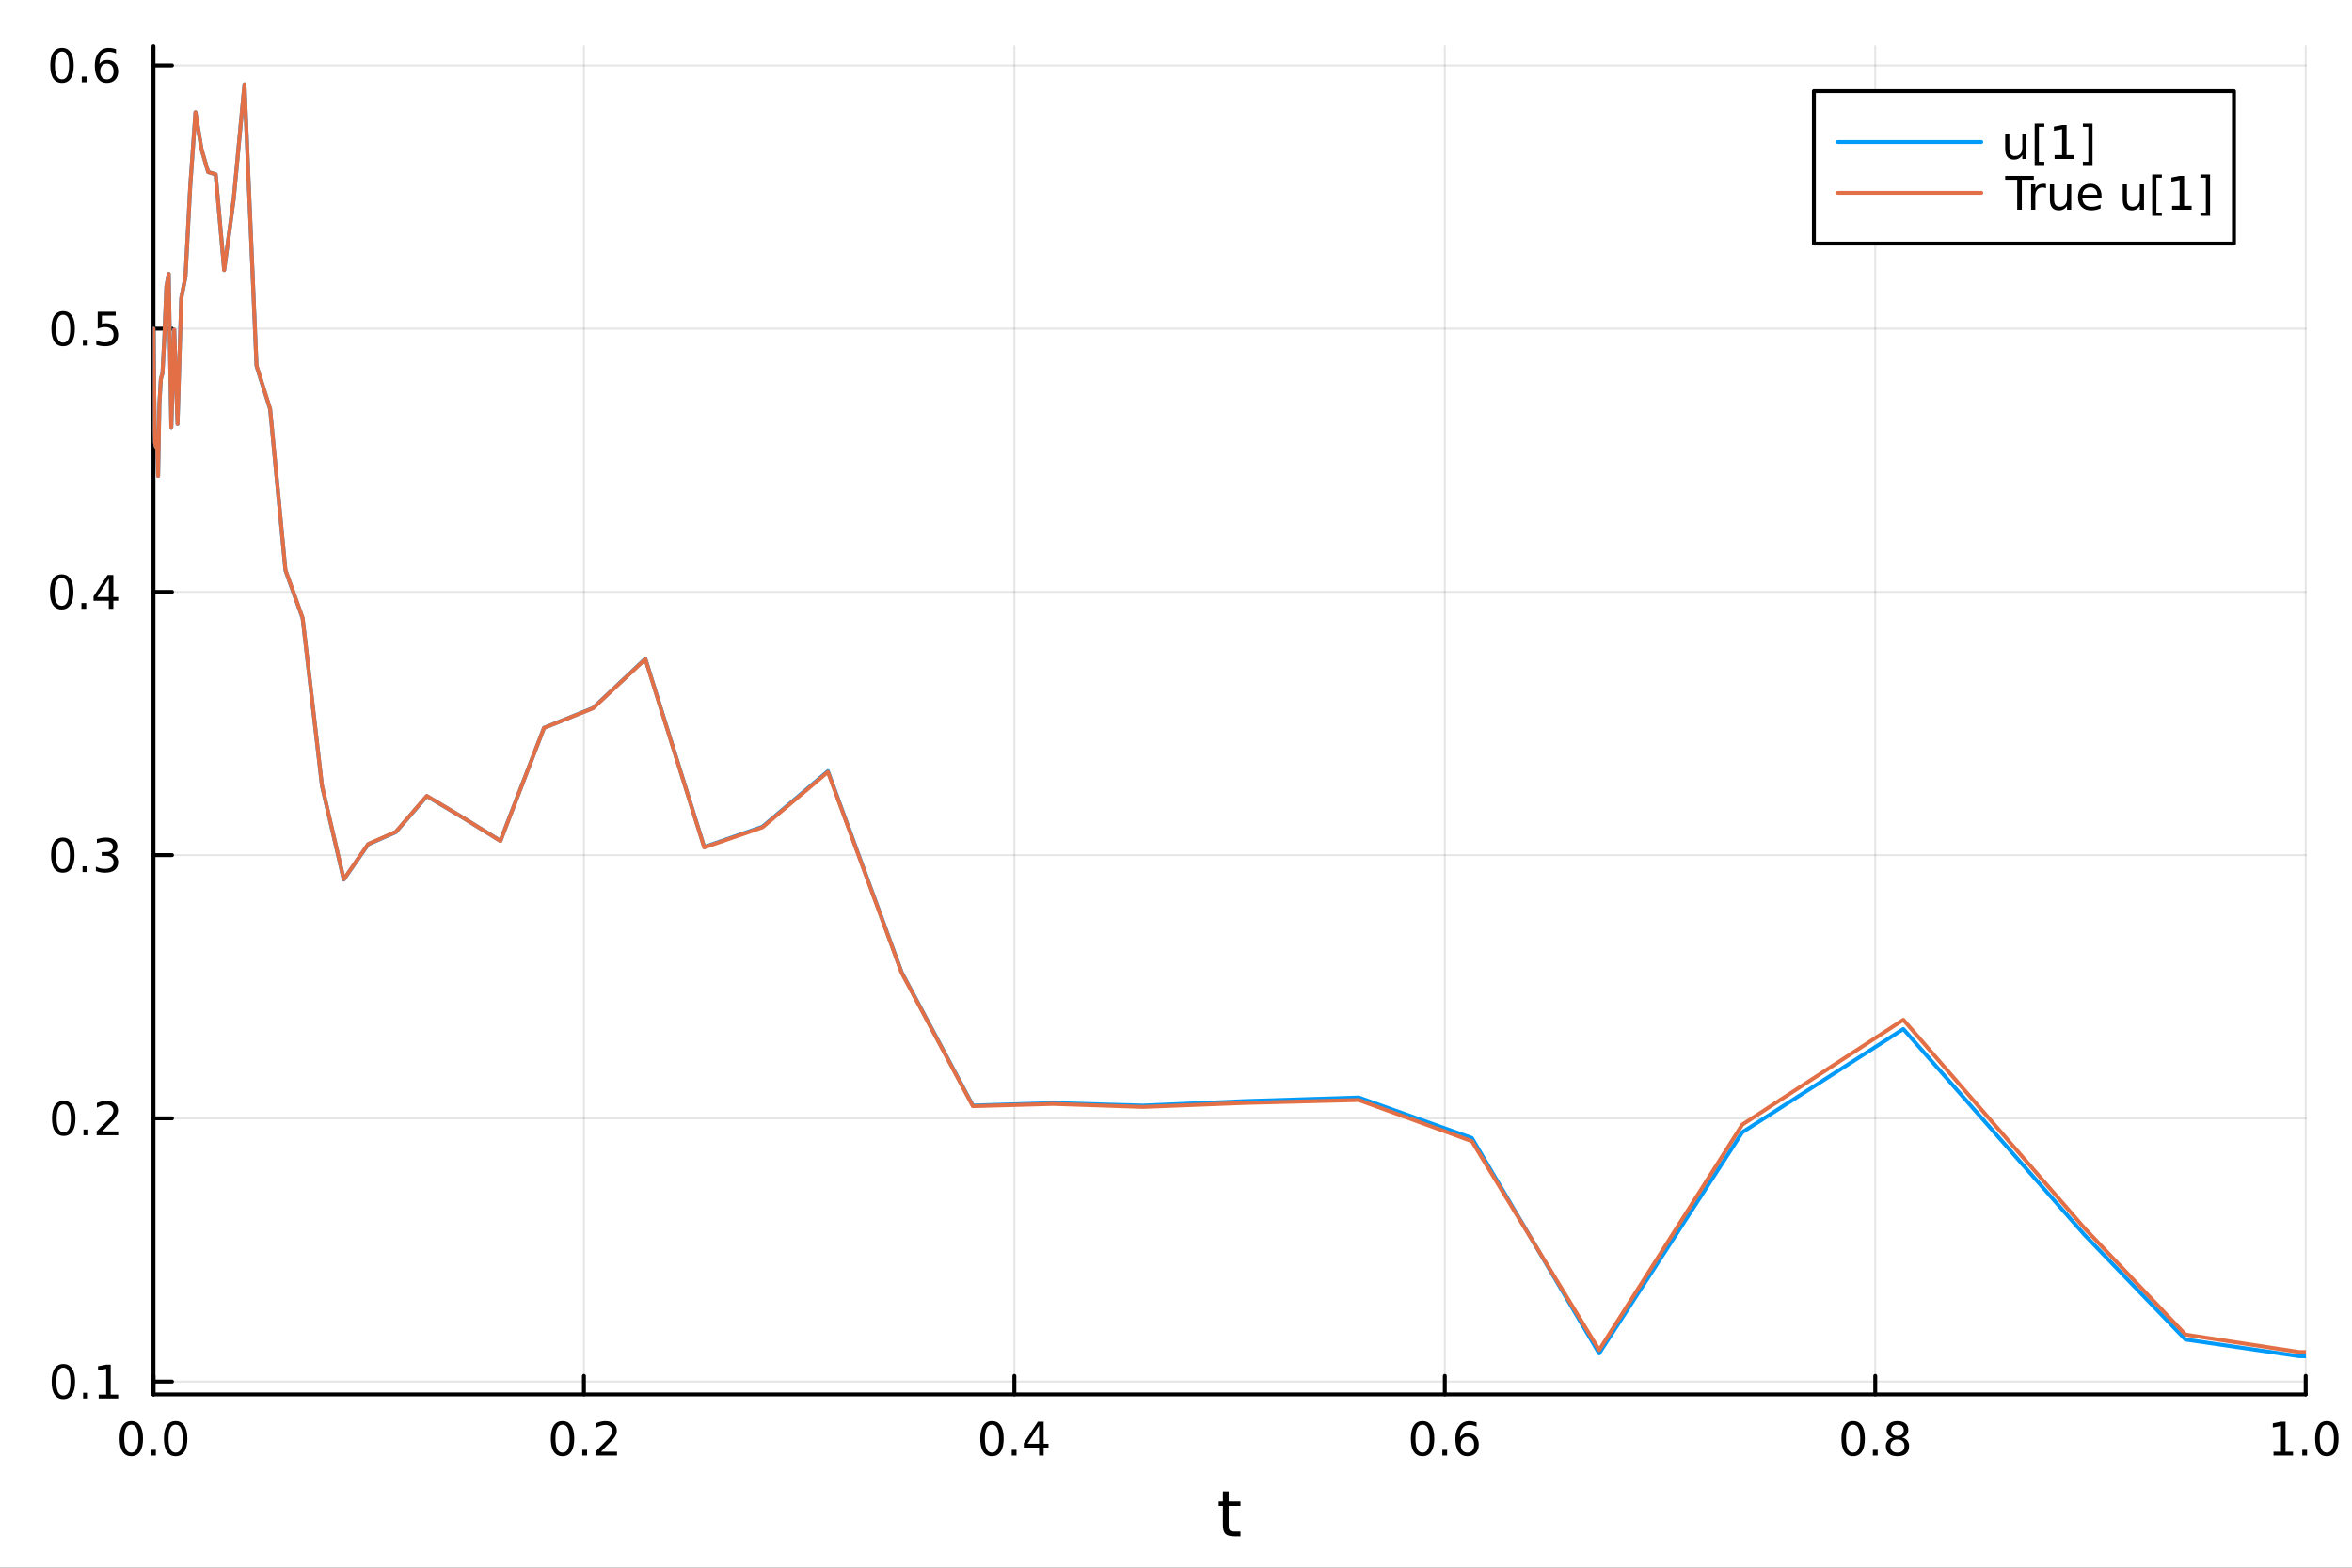 <?xml version="1.0" encoding="utf-8"?>
<svg xmlns="http://www.w3.org/2000/svg" xmlns:xlink="http://www.w3.org/1999/xlink" width="600" height="400" viewBox="0 0 2400 1600">
<rect x="0" y="0" width="2400" height="1600" fill="#333333" stroke="none"/>
<defs>
  <clipPath id="clip270">
    <rect x="0" y="0" width="2400" height="1600"/>
  </clipPath>
</defs>
<path clip-path="url(#clip270)" d="M0 1600 L2400 1600 L2400 0 L0 0  Z" fill="#ffffff" fill-rule="evenodd" fill-opacity="1"/>
<defs>
  <clipPath id="clip271">
    <rect x="480" y="0" width="1681" height="1600"/>
  </clipPath>
</defs>
<path clip-path="url(#clip270)" d="M156.598 1423.18 L2352.76 1423.18 L2352.76 47.244 L156.598 47.244  Z" fill="#ffffff" fill-rule="evenodd" fill-opacity="1"/>
<defs>
  <clipPath id="clip272">
    <rect x="156" y="47" width="2197" height="1377"/>
  </clipPath>
</defs>
<polyline clip-path="url(#clip272)" style="stroke:#000000; stroke-linecap:round; stroke-linejoin:round; stroke-width:2; stroke-opacity:0.1; fill:none" points="156.598,1423.18 156.598,47.244 "/>
<polyline clip-path="url(#clip272)" style="stroke:#000000; stroke-linecap:round; stroke-linejoin:round; stroke-width:2; stroke-opacity:0.1; fill:none" points="595.83,1423.18 595.83,47.244 "/>
<polyline clip-path="url(#clip272)" style="stroke:#000000; stroke-linecap:round; stroke-linejoin:round; stroke-width:2; stroke-opacity:0.1; fill:none" points="1035.06,1423.18 1035.06,47.244 "/>
<polyline clip-path="url(#clip272)" style="stroke:#000000; stroke-linecap:round; stroke-linejoin:round; stroke-width:2; stroke-opacity:0.1; fill:none" points="1474.29,1423.18 1474.29,47.244 "/>
<polyline clip-path="url(#clip272)" style="stroke:#000000; stroke-linecap:round; stroke-linejoin:round; stroke-width:2; stroke-opacity:0.1; fill:none" points="1913.52,1423.18 1913.52,47.244 "/>
<polyline clip-path="url(#clip272)" style="stroke:#000000; stroke-linecap:round; stroke-linejoin:round; stroke-width:2; stroke-opacity:0.1; fill:none" points="2352.76,1423.18 2352.76,47.244 "/>
<polyline clip-path="url(#clip272)" style="stroke:#000000; stroke-linecap:round; stroke-linejoin:round; stroke-width:2; stroke-opacity:0.1; fill:none" points="156.598,1410.04 2352.76,1410.04 "/>
<polyline clip-path="url(#clip272)" style="stroke:#000000; stroke-linecap:round; stroke-linejoin:round; stroke-width:2; stroke-opacity:0.1; fill:none" points="156.598,1141.39 2352.76,1141.39 "/>
<polyline clip-path="url(#clip272)" style="stroke:#000000; stroke-linecap:round; stroke-linejoin:round; stroke-width:2; stroke-opacity:0.1; fill:none" points="156.598,872.733 2352.76,872.733 "/>
<polyline clip-path="url(#clip272)" style="stroke:#000000; stroke-linecap:round; stroke-linejoin:round; stroke-width:2; stroke-opacity:0.1; fill:none" points="156.598,604.08 2352.76,604.08 "/>
<polyline clip-path="url(#clip272)" style="stroke:#000000; stroke-linecap:round; stroke-linejoin:round; stroke-width:2; stroke-opacity:0.1; fill:none" points="156.598,335.427 2352.76,335.427 "/>
<polyline clip-path="url(#clip272)" style="stroke:#000000; stroke-linecap:round; stroke-linejoin:round; stroke-width:2; stroke-opacity:0.1; fill:none" points="156.598,66.774 2352.76,66.774 "/>
<polyline clip-path="url(#clip270)" style="stroke:#000000; stroke-linecap:round; stroke-linejoin:round; stroke-width:4; stroke-opacity:1; fill:none" points="156.598,1423.18 2352.76,1423.18 "/>
<polyline clip-path="url(#clip270)" style="stroke:#000000; stroke-linecap:round; stroke-linejoin:round; stroke-width:4; stroke-opacity:1; fill:none" points="156.598,1423.18 156.598,1404.28 "/>
<polyline clip-path="url(#clip270)" style="stroke:#000000; stroke-linecap:round; stroke-linejoin:round; stroke-width:4; stroke-opacity:1; fill:none" points="595.83,1423.18 595.83,1404.28 "/>
<polyline clip-path="url(#clip270)" style="stroke:#000000; stroke-linecap:round; stroke-linejoin:round; stroke-width:4; stroke-opacity:1; fill:none" points="1035.06,1423.18 1035.06,1404.28 "/>
<polyline clip-path="url(#clip270)" style="stroke:#000000; stroke-linecap:round; stroke-linejoin:round; stroke-width:4; stroke-opacity:1; fill:none" points="1474.29,1423.18 1474.29,1404.28 "/>
<polyline clip-path="url(#clip270)" style="stroke:#000000; stroke-linecap:round; stroke-linejoin:round; stroke-width:4; stroke-opacity:1; fill:none" points="1913.52,1423.18 1913.52,1404.28 "/>
<polyline clip-path="url(#clip270)" style="stroke:#000000; stroke-linecap:round; stroke-linejoin:round; stroke-width:4; stroke-opacity:1; fill:none" points="2352.76,1423.18 2352.76,1404.28 "/>
<path clip-path="url(#clip270)" d="M133.983 1454.1 Q130.372 1454.1 128.543 1457.66 Q126.737 1461.2 126.737 1468.33 Q126.737 1475.44 128.543 1479.01 Q130.372 1482.55 133.983 1482.55 Q137.617 1482.55 139.422 1479.01 Q141.251 1475.44 141.251 1468.33 Q141.251 1461.2 139.422 1457.66 Q137.617 1454.1 133.983 1454.1 M133.983 1450.39 Q139.793 1450.39 142.848 1455 Q145.927 1459.58 145.927 1468.33 Q145.927 1477.06 142.848 1481.67 Q139.793 1486.25 133.983 1486.25 Q128.172 1486.25 125.094 1481.67 Q122.038 1477.06 122.038 1468.33 Q122.038 1459.58 125.094 1455 Q128.172 1450.39 133.983 1450.39 Z" fill="#000000" fill-rule="nonzero" fill-opacity="1" /><path clip-path="url(#clip270)" d="M154.145 1479.7 L159.029 1479.7 L159.029 1485.58 L154.145 1485.58 L154.145 1479.7 Z" fill="#000000" fill-rule="nonzero" fill-opacity="1" /><path clip-path="url(#clip270)" d="M179.214 1454.1 Q175.603 1454.1 173.774 1457.66 Q171.969 1461.2 171.969 1468.33 Q171.969 1475.44 173.774 1479.01 Q175.603 1482.55 179.214 1482.55 Q182.848 1482.55 184.654 1479.01 Q186.482 1475.44 186.482 1468.33 Q186.482 1461.2 184.654 1457.66 Q182.848 1454.1 179.214 1454.1 M179.214 1450.39 Q185.024 1450.39 188.08 1455 Q191.158 1459.58 191.158 1468.33 Q191.158 1477.06 188.08 1481.67 Q185.024 1486.25 179.214 1486.25 Q173.404 1486.25 170.325 1481.67 Q167.269 1477.06 167.269 1468.33 Q167.269 1459.58 170.325 1455 Q173.404 1450.39 179.214 1450.39 Z" fill="#000000" fill-rule="nonzero" fill-opacity="1" /><path clip-path="url(#clip270)" d="M574.013 1454.1 Q570.402 1454.1 568.573 1457.66 Q566.767 1461.2 566.767 1468.33 Q566.767 1475.44 568.573 1479.01 Q570.402 1482.55 574.013 1482.55 Q577.647 1482.55 579.453 1479.01 Q581.281 1475.44 581.281 1468.33 Q581.281 1461.2 579.453 1457.66 Q577.647 1454.1 574.013 1454.1 M574.013 1450.39 Q579.823 1450.39 582.878 1455 Q585.957 1459.58 585.957 1468.33 Q585.957 1477.06 582.878 1481.67 Q579.823 1486.25 574.013 1486.25 Q568.203 1486.25 565.124 1481.67 Q562.068 1477.06 562.068 1468.33 Q562.068 1459.58 565.124 1455 Q568.203 1450.39 574.013 1450.39 Z" fill="#000000" fill-rule="nonzero" fill-opacity="1" /><path clip-path="url(#clip270)" d="M594.175 1479.7 L599.059 1479.7 L599.059 1485.58 L594.175 1485.58 L594.175 1479.7 Z" fill="#000000" fill-rule="nonzero" fill-opacity="1" /><path clip-path="url(#clip270)" d="M613.272 1481.64 L629.591 1481.64 L629.591 1485.58 L607.647 1485.58 L607.647 1481.64 Q610.309 1478.89 614.892 1474.26 Q619.499 1469.61 620.679 1468.27 Q622.925 1465.74 623.804 1464.01 Q624.707 1462.25 624.707 1460.56 Q624.707 1457.8 622.762 1456.07 Q620.841 1454.33 617.739 1454.33 Q615.54 1454.33 613.087 1455.09 Q610.656 1455.86 607.878 1457.41 L607.878 1452.69 Q610.702 1451.55 613.156 1450.97 Q615.61 1450.39 617.647 1450.39 Q623.017 1450.39 626.212 1453.08 Q629.406 1455.77 629.406 1460.26 Q629.406 1462.39 628.596 1464.31 Q627.809 1466.2 625.702 1468.8 Q625.124 1469.47 622.022 1472.69 Q618.92 1475.88 613.272 1481.64 Z" fill="#000000" fill-rule="nonzero" fill-opacity="1" /><path clip-path="url(#clip270)" d="M1012.2 1454.1 Q1008.59 1454.1 1006.76 1457.66 Q1004.96 1461.2 1004.96 1468.33 Q1004.96 1475.44 1006.76 1479.01 Q1008.59 1482.55 1012.2 1482.55 Q1015.84 1482.55 1017.64 1479.01 Q1019.47 1475.44 1019.47 1468.33 Q1019.47 1461.2 1017.64 1457.66 Q1015.84 1454.1 1012.2 1454.1 M1012.2 1450.39 Q1018.01 1450.39 1021.07 1455 Q1024.15 1459.58 1024.15 1468.33 Q1024.15 1477.06 1021.07 1481.67 Q1018.01 1486.25 1012.2 1486.25 Q1006.39 1486.25 1003.31 1481.67 Q1000.26 1477.06 1000.26 1468.33 Q1000.26 1459.58 1003.31 1455 Q1006.39 1450.39 1012.2 1450.39 Z" fill="#000000" fill-rule="nonzero" fill-opacity="1" /><path clip-path="url(#clip270)" d="M1032.36 1479.7 L1037.25 1479.7 L1037.25 1485.58 L1032.36 1485.58 L1032.36 1479.7 Z" fill="#000000" fill-rule="nonzero" fill-opacity="1" /><path clip-path="url(#clip270)" d="M1060.28 1455.09 L1048.48 1473.54 L1060.28 1473.54 L1060.28 1455.09 M1059.05 1451.02 L1064.93 1451.02 L1064.93 1473.54 L1069.86 1473.54 L1069.86 1477.43 L1064.93 1477.43 L1064.93 1485.58 L1060.28 1485.58 L1060.28 1477.43 L1044.68 1477.43 L1044.68 1472.92 L1059.05 1451.02 Z" fill="#000000" fill-rule="nonzero" fill-opacity="1" /><path clip-path="url(#clip270)" d="M1451.6 1454.1 Q1447.99 1454.1 1446.16 1457.66 Q1444.35 1461.2 1444.35 1468.33 Q1444.35 1475.44 1446.16 1479.01 Q1447.99 1482.55 1451.6 1482.55 Q1455.23 1482.55 1457.04 1479.01 Q1458.86 1475.44 1458.86 1468.33 Q1458.86 1461.2 1457.04 1457.66 Q1455.23 1454.1 1451.6 1454.1 M1451.6 1450.39 Q1457.41 1450.39 1460.46 1455 Q1463.54 1459.58 1463.54 1468.33 Q1463.54 1477.06 1460.46 1481.67 Q1457.41 1486.25 1451.6 1486.25 Q1445.79 1486.25 1442.71 1481.67 Q1439.65 1477.06 1439.65 1468.33 Q1439.65 1459.58 1442.71 1455 Q1445.79 1450.39 1451.6 1450.39 Z" fill="#000000" fill-rule="nonzero" fill-opacity="1" /><path clip-path="url(#clip270)" d="M1471.76 1479.7 L1476.64 1479.7 L1476.64 1485.58 L1471.76 1485.58 L1471.76 1479.7 Z" fill="#000000" fill-rule="nonzero" fill-opacity="1" /><path clip-path="url(#clip270)" d="M1497.41 1466.44 Q1494.26 1466.44 1492.41 1468.59 Q1490.58 1470.74 1490.58 1474.49 Q1490.58 1478.22 1492.41 1480.39 Q1494.26 1482.55 1497.41 1482.55 Q1500.55 1482.55 1502.38 1480.39 Q1504.23 1478.22 1504.23 1474.49 Q1504.23 1470.74 1502.38 1468.59 Q1500.55 1466.44 1497.41 1466.44 M1506.69 1451.78 L1506.69 1456.04 Q1504.93 1455.21 1503.12 1454.77 Q1501.34 1454.33 1499.58 1454.33 Q1494.95 1454.33 1492.5 1457.45 Q1490.07 1460.58 1489.72 1466.9 Q1491.09 1464.89 1493.15 1463.82 Q1495.21 1462.73 1497.68 1462.73 Q1502.89 1462.73 1505.9 1465.9 Q1508.93 1469.05 1508.93 1474.49 Q1508.93 1479.82 1505.79 1483.03 Q1502.64 1486.25 1497.41 1486.25 Q1491.41 1486.25 1488.24 1481.67 Q1485.07 1477.06 1485.07 1468.33 Q1485.07 1460.14 1488.96 1455.28 Q1492.85 1450.39 1499.4 1450.39 Q1501.16 1450.39 1502.94 1450.74 Q1504.74 1451.09 1506.69 1451.78 Z" fill="#000000" fill-rule="nonzero" fill-opacity="1" /><path clip-path="url(#clip270)" d="M1890.96 1454.1 Q1887.34 1454.1 1885.52 1457.66 Q1883.71 1461.2 1883.71 1468.33 Q1883.71 1475.44 1885.52 1479.01 Q1887.34 1482.55 1890.96 1482.55 Q1894.59 1482.55 1896.39 1479.01 Q1898.22 1475.44 1898.22 1468.33 Q1898.22 1461.2 1896.39 1457.66 Q1894.59 1454.1 1890.96 1454.1 M1890.96 1450.39 Q1896.77 1450.39 1899.82 1455 Q1902.9 1459.58 1902.9 1468.33 Q1902.9 1477.06 1899.82 1481.67 Q1896.77 1486.25 1890.96 1486.25 Q1885.14 1486.25 1882.07 1481.67 Q1879.01 1477.06 1879.01 1468.33 Q1879.01 1459.58 1882.07 1455 Q1885.14 1450.39 1890.96 1450.39 Z" fill="#000000" fill-rule="nonzero" fill-opacity="1" /><path clip-path="url(#clip270)" d="M1911.12 1479.7 L1916 1479.7 L1916 1485.58 L1911.12 1485.58 L1911.12 1479.7 Z" fill="#000000" fill-rule="nonzero" fill-opacity="1" /><path clip-path="url(#clip270)" d="M1936.19 1469.17 Q1932.85 1469.17 1930.93 1470.95 Q1929.03 1472.73 1929.03 1475.86 Q1929.03 1478.98 1930.93 1480.77 Q1932.85 1482.55 1936.19 1482.55 Q1939.52 1482.55 1941.44 1480.77 Q1943.36 1478.96 1943.36 1475.86 Q1943.36 1472.73 1941.44 1470.95 Q1939.54 1469.17 1936.19 1469.17 M1931.51 1467.18 Q1928.5 1466.44 1926.81 1464.38 Q1925.14 1462.32 1925.14 1459.35 Q1925.14 1455.21 1928.08 1452.8 Q1931.05 1450.39 1936.19 1450.39 Q1941.35 1450.39 1944.29 1452.8 Q1947.23 1455.21 1947.23 1459.35 Q1947.23 1462.32 1945.54 1464.38 Q1943.87 1466.44 1940.89 1467.18 Q1944.26 1467.96 1946.14 1470.26 Q1948.04 1472.55 1948.04 1475.86 Q1948.04 1480.88 1944.96 1483.57 Q1941.9 1486.25 1936.19 1486.25 Q1930.47 1486.25 1927.39 1483.57 Q1924.33 1480.88 1924.33 1475.86 Q1924.33 1472.55 1926.23 1470.26 Q1928.13 1467.96 1931.51 1467.18 M1929.8 1459.79 Q1929.8 1462.48 1931.46 1463.98 Q1933.15 1465.49 1936.19 1465.49 Q1939.2 1465.49 1940.89 1463.98 Q1942.6 1462.48 1942.6 1459.79 Q1942.6 1457.11 1940.89 1455.6 Q1939.2 1454.1 1936.19 1454.1 Q1933.15 1454.1 1931.46 1455.6 Q1929.8 1457.11 1929.8 1459.79 Z" fill="#000000" fill-rule="nonzero" fill-opacity="1" /><path clip-path="url(#clip270)" d="M2319.91 1481.64 L2327.55 1481.64 L2327.55 1455.28 L2319.24 1456.95 L2319.24 1452.69 L2327.5 1451.02 L2332.18 1451.02 L2332.18 1481.64 L2339.82 1481.64 L2339.82 1485.58 L2319.91 1485.58 L2319.91 1481.64 Z" fill="#000000" fill-rule="nonzero" fill-opacity="1" /><path clip-path="url(#clip270)" d="M2349.26 1479.7 L2354.14 1479.7 L2354.14 1485.58 L2349.26 1485.58 L2349.26 1479.7 Z" fill="#000000" fill-rule="nonzero" fill-opacity="1" /><path clip-path="url(#clip270)" d="M2374.33 1454.1 Q2370.72 1454.1 2368.89 1457.66 Q2367.08 1461.2 2367.08 1468.33 Q2367.08 1475.44 2368.89 1479.01 Q2370.72 1482.55 2374.33 1482.55 Q2377.96 1482.55 2379.77 1479.01 Q2381.6 1475.44 2381.6 1468.33 Q2381.6 1461.2 2379.77 1457.66 Q2377.96 1454.1 2374.33 1454.1 M2374.33 1450.39 Q2380.14 1450.39 2383.2 1455 Q2386.27 1459.58 2386.27 1468.33 Q2386.27 1477.06 2383.2 1481.67 Q2380.14 1486.25 2374.33 1486.25 Q2368.52 1486.25 2365.44 1481.67 Q2362.39 1477.06 2362.39 1468.33 Q2362.39 1459.58 2365.44 1455 Q2368.52 1450.39 2374.33 1450.39 Z" fill="#000000" fill-rule="nonzero" fill-opacity="1" /><path clip-path="url(#clip270)" d="M1253.74 1522.27 L1253.74 1532.4 L1265.8 1532.4 L1265.8 1536.95 L1253.74 1536.95 L1253.74 1556.3 Q1253.74 1560.66 1254.92 1561.9 Q1256.13 1563.14 1259.79 1563.14 L1265.8 1563.14 L1265.8 1568.04 L1259.79 1568.04 Q1253.01 1568.04 1250.43 1565.53 Q1247.85 1562.98 1247.85 1556.3 L1247.85 1536.95 L1243.55 1536.95 L1243.55 1532.4 L1247.85 1532.4 L1247.85 1522.27 L1253.74 1522.27 Z" fill="#000000" fill-rule="nonzero" fill-opacity="1" /><polyline clip-path="url(#clip270)" style="stroke:#000000; stroke-linecap:round; stroke-linejoin:round; stroke-width:4; stroke-opacity:1; fill:none" points="156.598,1423.18 156.598,47.244 "/>
<polyline clip-path="url(#clip270)" style="stroke:#000000; stroke-linecap:round; stroke-linejoin:round; stroke-width:4; stroke-opacity:1; fill:none" points="156.598,1410.04 175.496,1410.04 "/>
<polyline clip-path="url(#clip270)" style="stroke:#000000; stroke-linecap:round; stroke-linejoin:round; stroke-width:4; stroke-opacity:1; fill:none" points="156.598,1141.39 175.496,1141.39 "/>
<polyline clip-path="url(#clip270)" style="stroke:#000000; stroke-linecap:round; stroke-linejoin:round; stroke-width:4; stroke-opacity:1; fill:none" points="156.598,872.733 175.496,872.733 "/>
<polyline clip-path="url(#clip270)" style="stroke:#000000; stroke-linecap:round; stroke-linejoin:round; stroke-width:4; stroke-opacity:1; fill:none" points="156.598,604.08 175.496,604.08 "/>
<polyline clip-path="url(#clip270)" style="stroke:#000000; stroke-linecap:round; stroke-linejoin:round; stroke-width:4; stroke-opacity:1; fill:none" points="156.598,335.427 175.496,335.427 "/>
<polyline clip-path="url(#clip270)" style="stroke:#000000; stroke-linecap:round; stroke-linejoin:round; stroke-width:4; stroke-opacity:1; fill:none" points="156.598,66.774 175.496,66.774 "/>
<path clip-path="url(#clip270)" d="M64.65 1395.84 Q61.038 1395.84 59.21 1399.4 Q57.404 1402.94 57.404 1410.07 Q57.404 1417.18 59.21 1420.75 Q61.038 1424.29 64.65 1424.29 Q68.284 1424.29 70.089 1420.75 Q71.918 1417.18 71.918 1410.07 Q71.918 1402.94 70.089 1399.4 Q68.284 1395.84 64.65 1395.84 M64.65 1392.13 Q70.46 1392.13 73.515 1396.74 Q76.594 1401.32 76.594 1410.07 Q76.594 1418.8 73.515 1423.41 Q70.46 1427.99 64.65 1427.99 Q58.839 1427.99 55.761 1423.41 Q52.705 1418.8 52.705 1410.07 Q52.705 1401.32 55.761 1396.74 Q58.839 1392.13 64.65 1392.13 Z" fill="#000000" fill-rule="nonzero" fill-opacity="1" /><path clip-path="url(#clip270)" d="M84.811 1421.44 L89.696 1421.44 L89.696 1427.32 L84.811 1427.32 L84.811 1421.44 Z" fill="#000000" fill-rule="nonzero" fill-opacity="1" /><path clip-path="url(#clip270)" d="M100.691 1423.38 L108.33 1423.38 L108.33 1397.02 L100.02 1398.69 L100.02 1394.43 L108.283 1392.76 L112.959 1392.76 L112.959 1423.38 L120.598 1423.38 L120.598 1427.32 L100.691 1427.32 L100.691 1423.38 Z" fill="#000000" fill-rule="nonzero" fill-opacity="1" /><path clip-path="url(#clip270)" d="M65.02 1127.19 Q61.409 1127.19 59.58 1130.75 Q57.775 1134.29 57.775 1141.42 Q57.775 1148.53 59.58 1152.09 Q61.409 1155.63 65.02 1155.63 Q68.654 1155.63 70.46 1152.09 Q72.288 1148.53 72.288 1141.42 Q72.288 1134.29 70.46 1130.75 Q68.654 1127.19 65.02 1127.19 M65.02 1123.48 Q70.83 1123.48 73.885 1128.09 Q76.964 1132.67 76.964 1141.42 Q76.964 1150.15 73.885 1154.75 Q70.83 1159.34 65.02 1159.34 Q59.21 1159.34 56.131 1154.75 Q53.075 1150.15 53.075 1141.42 Q53.075 1132.67 56.131 1128.09 Q59.21 1123.48 65.02 1123.48 Z" fill="#000000" fill-rule="nonzero" fill-opacity="1" /><path clip-path="url(#clip270)" d="M85.182 1152.79 L90.066 1152.79 L90.066 1158.67 L85.182 1158.67 L85.182 1152.79 Z" fill="#000000" fill-rule="nonzero" fill-opacity="1" /><path clip-path="url(#clip270)" d="M104.279 1154.73 L120.598 1154.73 L120.598 1158.67 L98.654 1158.67 L98.654 1154.73 Q101.316 1151.98 105.899 1147.35 Q110.506 1142.69 111.686 1141.35 Q113.932 1138.83 114.811 1137.09 Q115.714 1135.33 115.714 1133.64 Q115.714 1130.89 113.77 1129.15 Q111.848 1127.42 108.746 1127.42 Q106.547 1127.42 104.094 1128.18 Q101.663 1128.94 98.885 1130.5 L98.885 1125.77 Q101.709 1124.64 104.163 1124.06 Q106.617 1123.48 108.654 1123.48 Q114.024 1123.48 117.219 1126.17 Q120.413 1128.85 120.413 1133.34 Q120.413 1135.47 119.603 1137.39 Q118.816 1139.29 116.709 1141.88 Q116.131 1142.56 113.029 1145.77 Q109.927 1148.97 104.279 1154.73 Z" fill="#000000" fill-rule="nonzero" fill-opacity="1" /><path clip-path="url(#clip270)" d="M64.071 858.532 Q60.46 858.532 58.631 862.097 Q56.825 865.639 56.825 872.768 Q56.825 879.875 58.631 883.439 Q60.46 886.981 64.071 886.981 Q67.705 886.981 69.51 883.439 Q71.339 879.875 71.339 872.768 Q71.339 865.639 69.51 862.097 Q67.705 858.532 64.071 858.532 M64.071 854.828 Q69.881 854.828 72.936 859.435 Q76.015 864.018 76.015 872.768 Q76.015 881.495 72.936 886.101 Q69.881 890.685 64.071 890.685 Q58.261 890.685 55.182 886.101 Q52.126 881.495 52.126 872.768 Q52.126 864.018 55.182 859.435 Q58.261 854.828 64.071 854.828 Z" fill="#000000" fill-rule="nonzero" fill-opacity="1" /><path clip-path="url(#clip270)" d="M84.233 884.134 L89.117 884.134 L89.117 890.013 L84.233 890.013 L84.233 884.134 Z" fill="#000000" fill-rule="nonzero" fill-opacity="1" /><path clip-path="url(#clip270)" d="M113.469 871.379 Q116.825 872.097 118.7 874.365 Q120.598 876.634 120.598 879.967 Q120.598 885.083 117.08 887.884 Q113.561 890.685 107.08 890.685 Q104.904 890.685 102.589 890.245 Q100.297 889.828 97.844 888.972 L97.844 884.458 Q99.788 885.592 102.103 886.171 Q104.418 886.75 106.941 886.75 Q111.339 886.75 113.631 885.013 Q115.945 883.277 115.945 879.967 Q115.945 876.912 113.793 875.199 Q111.663 873.463 107.844 873.463 L103.816 873.463 L103.816 869.62 L108.029 869.62 Q111.478 869.62 113.307 868.254 Q115.135 866.865 115.135 864.273 Q115.135 861.611 113.237 860.199 Q111.362 858.764 107.844 858.764 Q105.922 858.764 103.723 859.18 Q101.524 859.597 98.885 860.477 L98.885 856.31 Q101.547 855.569 103.862 855.199 Q106.2 854.828 108.26 854.828 Q113.584 854.828 116.686 857.259 Q119.788 859.666 119.788 863.787 Q119.788 866.657 118.145 868.648 Q116.501 870.615 113.469 871.379 Z" fill="#000000" fill-rule="nonzero" fill-opacity="1" /><path clip-path="url(#clip270)" d="M62.937 589.879 Q59.325 589.879 57.497 593.444 Q55.691 596.985 55.691 604.115 Q55.691 611.221 57.497 614.786 Q59.325 618.328 62.937 618.328 Q66.571 618.328 68.376 614.786 Q70.205 611.221 70.205 604.115 Q70.205 596.985 68.376 593.444 Q66.571 589.879 62.937 589.879 M62.937 586.175 Q68.747 586.175 71.802 590.782 Q74.881 595.365 74.881 604.115 Q74.881 612.842 71.802 617.448 Q68.747 622.031 62.937 622.031 Q57.126 622.031 54.048 617.448 Q50.992 612.842 50.992 604.115 Q50.992 595.365 54.048 590.782 Q57.126 586.175 62.937 586.175 Z" fill="#000000" fill-rule="nonzero" fill-opacity="1" /><path clip-path="url(#clip270)" d="M83.098 615.481 L87.983 615.481 L87.983 621.36 L83.098 621.36 L83.098 615.481 Z" fill="#000000" fill-rule="nonzero" fill-opacity="1" /><path clip-path="url(#clip270)" d="M111.015 590.874 L99.21 609.323 L111.015 609.323 L111.015 590.874 M109.788 586.8 L115.668 586.8 L115.668 609.323 L120.598 609.323 L120.598 613.212 L115.668 613.212 L115.668 621.36 L111.015 621.36 L111.015 613.212 L95.413 613.212 L95.413 608.698 L109.788 586.8 Z" fill="#000000" fill-rule="nonzero" fill-opacity="1" /><path clip-path="url(#clip270)" d="M64.418 321.226 Q60.807 321.226 58.978 324.79 Q57.173 328.332 57.173 335.462 Q57.173 342.568 58.978 346.133 Q60.807 349.675 64.418 349.675 Q68.052 349.675 69.858 346.133 Q71.686 342.568 71.686 335.462 Q71.686 328.332 69.858 324.79 Q68.052 321.226 64.418 321.226 M64.418 317.522 Q70.228 317.522 73.284 322.128 Q76.362 326.712 76.362 335.462 Q76.362 344.188 73.284 348.795 Q70.228 353.378 64.418 353.378 Q58.608 353.378 55.529 348.795 Q52.474 344.188 52.474 335.462 Q52.474 326.712 55.529 322.128 Q58.608 317.522 64.418 317.522 Z" fill="#000000" fill-rule="nonzero" fill-opacity="1" /><path clip-path="url(#clip270)" d="M84.58 346.827 L89.464 346.827 L89.464 352.707 L84.58 352.707 L84.58 346.827 Z" fill="#000000" fill-rule="nonzero" fill-opacity="1" /><path clip-path="url(#clip270)" d="M99.696 318.147 L118.052 318.147 L118.052 322.082 L103.978 322.082 L103.978 330.554 Q104.996 330.207 106.015 330.045 Q107.033 329.86 108.052 329.86 Q113.839 329.86 117.219 333.031 Q120.598 336.202 120.598 341.619 Q120.598 347.198 117.126 350.3 Q113.654 353.378 107.334 353.378 Q105.159 353.378 102.89 353.008 Q100.645 352.638 98.237 351.897 L98.237 347.198 Q100.321 348.332 102.543 348.888 Q104.765 349.443 107.242 349.443 Q111.246 349.443 113.584 347.337 Q115.922 345.23 115.922 341.619 Q115.922 338.008 113.584 335.901 Q111.246 333.795 107.242 333.795 Q105.367 333.795 103.492 334.212 Q101.64 334.628 99.696 335.508 L99.696 318.147 Z" fill="#000000" fill-rule="nonzero" fill-opacity="1" /><path clip-path="url(#clip270)" d="M63.261 52.572 Q59.65 52.572 57.821 56.137 Q56.015 59.679 56.015 66.808 Q56.015 73.915 57.821 77.48 Q59.65 81.021 63.261 81.021 Q66.895 81.021 68.7 77.48 Q70.529 73.915 70.529 66.808 Q70.529 59.679 68.7 56.137 Q66.895 52.572 63.261 52.572 M63.261 48.869 Q69.071 48.869 72.126 53.475 Q75.205 58.059 75.205 66.808 Q75.205 75.535 72.126 80.142 Q69.071 84.725 63.261 84.725 Q57.45 84.725 54.372 80.142 Q51.316 75.535 51.316 66.808 Q51.316 58.059 54.372 53.475 Q57.45 48.869 63.261 48.869 Z" fill="#000000" fill-rule="nonzero" fill-opacity="1" /><path clip-path="url(#clip270)" d="M83.422 78.174 L88.307 78.174 L88.307 84.054 L83.422 84.054 L83.422 78.174 Z" fill="#000000" fill-rule="nonzero" fill-opacity="1" /><path clip-path="url(#clip270)" d="M109.071 64.91 Q105.922 64.91 104.071 67.063 Q102.242 69.216 102.242 72.966 Q102.242 76.693 104.071 78.869 Q105.922 81.021 109.071 81.021 Q112.219 81.021 114.047 78.869 Q115.899 76.693 115.899 72.966 Q115.899 69.216 114.047 67.063 Q112.219 64.91 109.071 64.91 M118.353 50.258 L118.353 54.517 Q116.594 53.684 114.788 53.244 Q113.006 52.804 111.246 52.804 Q106.617 52.804 104.163 55.929 Q101.733 59.054 101.385 65.373 Q102.751 63.359 104.811 62.295 Q106.871 61.207 109.348 61.207 Q114.557 61.207 117.566 64.378 Q120.598 67.526 120.598 72.966 Q120.598 78.29 117.45 81.507 Q114.302 84.725 109.071 84.725 Q103.075 84.725 99.904 80.142 Q96.733 75.535 96.733 66.808 Q96.733 58.614 100.621 53.753 Q104.51 48.869 111.061 48.869 Q112.82 48.869 114.603 49.216 Q116.408 49.563 118.353 50.258 Z" fill="#000000" fill-rule="nonzero" fill-opacity="1" /><polyline clip-path="url(#clip272)" style="stroke:#009af9; stroke-linecap:round; stroke-linejoin:round; stroke-width:4; stroke-opacity:1; fill:none" points="156.598,335.427 157.374,403.093 158.195,451.902 159.119,455.977 160.158,450.125 161.328,485.725 162.643,412.354 164.123,386.899 165.788,380.92 167.66,345.406 169.767,292.448 172.138,279.536 174.804,436.13 177.804,336.462 181.179,432.735 184.976,304.25 189.248,282.335 194.053,191.014 199.459,114.638 205.541,152.028 212.383,175.643 220.08,177.951 228.74,275.691 238.482,202.911 249.441,86.228 261.771,373.492 275.642,417.67 291.246,581.94 308.801,631.028 328.551,802.163 350.769,897.682 375.765,861.656 403.885,849.25 435.52,812.506 471.11,833.742 510.635,858.16 555.102,742.877 605.127,722.6 658.522,672.34 718.592,864.498 777.988,843.772 844.808,787.032 919.981,992.167 992.692,1128.38 1074.49,1125.78 1166.52,1128.4 1270.05,1123.81 1386.52,1120.15 1501.93,1161.47 1631.77,1381.3 1777.85,1155.6 1942.18,1050.22 2127.05,1260.29 2230.12,1367.18 2346.07,1384.18 2352.76,1384.24 "/>
<polyline clip-path="url(#clip272)" style="stroke:#e26f46; stroke-linecap:round; stroke-linejoin:round; stroke-width:4; stroke-opacity:1; fill:none" points="156.598,335.427 157.374,403.092 158.195,451.901 159.119,455.976 160.158,450.124 161.328,485.724 162.643,412.353 164.123,386.897 165.788,380.918 167.66,345.404 169.767,292.445 172.138,279.534 174.804,436.098 177.804,336.426 181.179,432.697 184.976,304.204 189.248,282.29 194.053,190.961 199.459,114.579 205.541,151.978 212.383,175.602 220.08,177.918 228.74,275.67 238.482,202.885 249.441,86.186 261.771,373.168 275.642,417.389 291.246,581.657 308.801,630.801 328.551,801.861 350.769,897.445 375.765,861.419 403.885,849.053 435.52,812.329 471.11,833.688 510.635,858.253 555.102,742.897 605.127,722.781 658.522,672.644 718.592,864.858 777.988,844.337 844.808,787.768 919.981,992.645 992.692,1128.94 1074.49,1126.66 1166.52,1129.72 1270.05,1125.66 1386.52,1122.68 1501.93,1164.74 1631.77,1377.87 1777.85,1147.82 1942.18,1040.8 2127.05,1253.5 2230.12,1362.12 2346.07,1379.9 2352.76,1379.96 "/>
<path clip-path="url(#clip270)" d="M1850.91 248.629 L2279.55 248.629 L2279.55 93.109 L1850.91 93.109  Z" fill="#ffffff" fill-rule="evenodd" fill-opacity="1"/>
<polyline clip-path="url(#clip270)" style="stroke:#000000; stroke-linecap:round; stroke-linejoin:round; stroke-width:4; stroke-opacity:1; fill:none" points="1850.91,248.629 2279.55,248.629 2279.55,93.109 1850.91,93.109 1850.91,248.629 "/>
<polyline clip-path="url(#clip270)" style="stroke:#009af9; stroke-linecap:round; stroke-linejoin:round; stroke-width:4; stroke-opacity:1; fill:none" points="1875.31,144.949 2021.72,144.949 "/>
<path clip-path="url(#clip270)" d="M2046.12 151.997 L2046.12 136.303 L2050.38 136.303 L2050.38 151.835 Q2050.38 155.516 2051.82 157.368 Q2053.25 159.196 2056.12 159.196 Q2059.57 159.196 2061.56 156.997 Q2063.58 154.798 2063.58 151.002 L2063.58 136.303 L2067.84 136.303 L2067.84 162.229 L2063.58 162.229 L2063.58 158.247 Q2062.02 160.608 2059.96 161.766 Q2057.93 162.9 2055.22 162.9 Q2050.75 162.9 2048.44 160.122 Q2046.12 157.344 2046.12 151.997 M2056.84 135.678 L2056.84 135.678 Z" fill="#000000" fill-rule="nonzero" fill-opacity="1" /><path clip-path="url(#clip270)" d="M2076.21 126.21 L2086.03 126.21 L2086.03 129.52 L2080.47 129.52 L2080.47 165.168 L2086.03 165.168 L2086.03 168.479 L2076.21 168.479 L2076.21 126.21 Z" fill="#000000" fill-rule="nonzero" fill-opacity="1" /><path clip-path="url(#clip270)" d="M2096.52 158.293 L2104.15 158.293 L2104.15 131.928 L2095.84 133.595 L2095.84 129.335 L2104.11 127.669 L2108.78 127.669 L2108.78 158.293 L2116.42 158.293 L2116.42 162.229 L2096.52 162.229 L2096.52 158.293 Z" fill="#000000" fill-rule="nonzero" fill-opacity="1" /><path clip-path="url(#clip270)" d="M2135.22 126.21 L2135.22 168.479 L2125.4 168.479 L2125.4 165.168 L2130.94 165.168 L2130.94 129.52 L2125.4 129.52 L2125.4 126.21 L2135.22 126.21 Z" fill="#000000" fill-rule="nonzero" fill-opacity="1" /><polyline clip-path="url(#clip270)" style="stroke:#e26f46; stroke-linecap:round; stroke-linejoin:round; stroke-width:4; stroke-opacity:1; fill:none" points="1875.31,196.789 2021.72,196.789 "/>
<path clip-path="url(#clip270)" d="M2046.12 179.509 L2075.36 179.509 L2075.36 183.444 L2063.09 183.444 L2063.09 214.069 L2058.39 214.069 L2058.39 183.444 L2046.12 183.444 L2046.12 179.509 Z" fill="#000000" fill-rule="nonzero" fill-opacity="1" /><path clip-path="url(#clip270)" d="M2087.74 192.124 Q2087.02 191.708 2086.17 191.522 Q2085.33 191.314 2084.32 191.314 Q2080.71 191.314 2078.76 193.675 Q2076.84 196.013 2076.84 200.411 L2076.84 214.069 L2072.56 214.069 L2072.56 188.143 L2076.84 188.143 L2076.84 192.171 Q2078.18 189.809 2080.34 188.675 Q2082.49 187.518 2085.57 187.518 Q2086.01 187.518 2086.54 187.587 Q2087.07 187.634 2087.72 187.749 L2087.74 192.124 Z" fill="#000000" fill-rule="nonzero" fill-opacity="1" /><path clip-path="url(#clip270)" d="M2091.77 203.837 L2091.77 188.143 L2096.03 188.143 L2096.03 203.675 Q2096.03 207.356 2097.46 209.208 Q2098.9 211.036 2101.77 211.036 Q2105.22 211.036 2107.21 208.837 Q2109.22 206.638 2109.22 202.842 L2109.22 188.143 L2113.48 188.143 L2113.48 214.069 L2109.22 214.069 L2109.22 210.087 Q2107.67 212.448 2105.61 213.606 Q2103.58 214.74 2100.87 214.74 Q2096.4 214.74 2094.08 211.962 Q2091.77 209.184 2091.77 203.837 M2102.49 187.518 L2102.49 187.518 Z" fill="#000000" fill-rule="nonzero" fill-opacity="1" /><path clip-path="url(#clip270)" d="M2144.43 200.041 L2144.43 202.124 L2124.85 202.124 Q2125.13 206.522 2127.49 208.837 Q2129.87 211.129 2134.11 211.129 Q2136.56 211.129 2138.85 210.527 Q2141.17 209.925 2143.44 208.721 L2143.44 212.749 Q2141.14 213.721 2138.74 214.231 Q2136.33 214.74 2133.85 214.74 Q2127.65 214.74 2124.02 211.129 Q2120.4 207.518 2120.4 201.36 Q2120.4 194.995 2123.83 191.268 Q2127.28 187.518 2133.11 187.518 Q2138.34 187.518 2141.38 190.897 Q2144.43 194.254 2144.43 200.041 M2140.17 198.791 Q2140.13 195.296 2138.21 193.212 Q2136.31 191.129 2133.16 191.129 Q2129.59 191.129 2127.44 193.143 Q2125.31 195.157 2124.99 198.814 L2140.17 198.791 Z" fill="#000000" fill-rule="nonzero" fill-opacity="1" /><path clip-path="url(#clip270)" d="M2166.05 203.837 L2166.05 188.143 L2170.31 188.143 L2170.31 203.675 Q2170.31 207.356 2171.75 209.208 Q2173.18 211.036 2176.05 211.036 Q2179.5 211.036 2181.49 208.837 Q2183.51 206.638 2183.51 202.842 L2183.51 188.143 L2187.76 188.143 L2187.76 214.069 L2183.51 214.069 L2183.51 210.087 Q2181.95 212.448 2179.89 213.606 Q2177.86 214.74 2175.15 214.74 Q2170.68 214.74 2168.37 211.962 Q2166.05 209.184 2166.05 203.837 M2176.77 187.518 L2176.77 187.518 Z" fill="#000000" fill-rule="nonzero" fill-opacity="1" /><path clip-path="url(#clip270)" d="M2196.14 178.05 L2205.96 178.05 L2205.96 181.36 L2200.4 181.36 L2200.4 217.008 L2205.96 217.008 L2205.96 220.319 L2196.14 220.319 L2196.14 178.05 Z" fill="#000000" fill-rule="nonzero" fill-opacity="1" /><path clip-path="url(#clip270)" d="M2216.45 210.133 L2224.08 210.133 L2224.08 183.768 L2215.77 185.435 L2215.77 181.175 L2224.04 179.509 L2228.71 179.509 L2228.71 210.133 L2236.35 210.133 L2236.35 214.069 L2216.45 214.069 L2216.45 210.133 Z" fill="#000000" fill-rule="nonzero" fill-opacity="1" /><path clip-path="url(#clip270)" d="M2255.15 178.05 L2255.15 220.319 L2245.33 220.319 L2245.33 217.008 L2250.87 217.008 L2250.87 181.36 L2245.33 181.36 L2245.33 178.05 L2255.15 178.05 Z" fill="#000000" fill-rule="nonzero" fill-opacity="1" /></svg>
